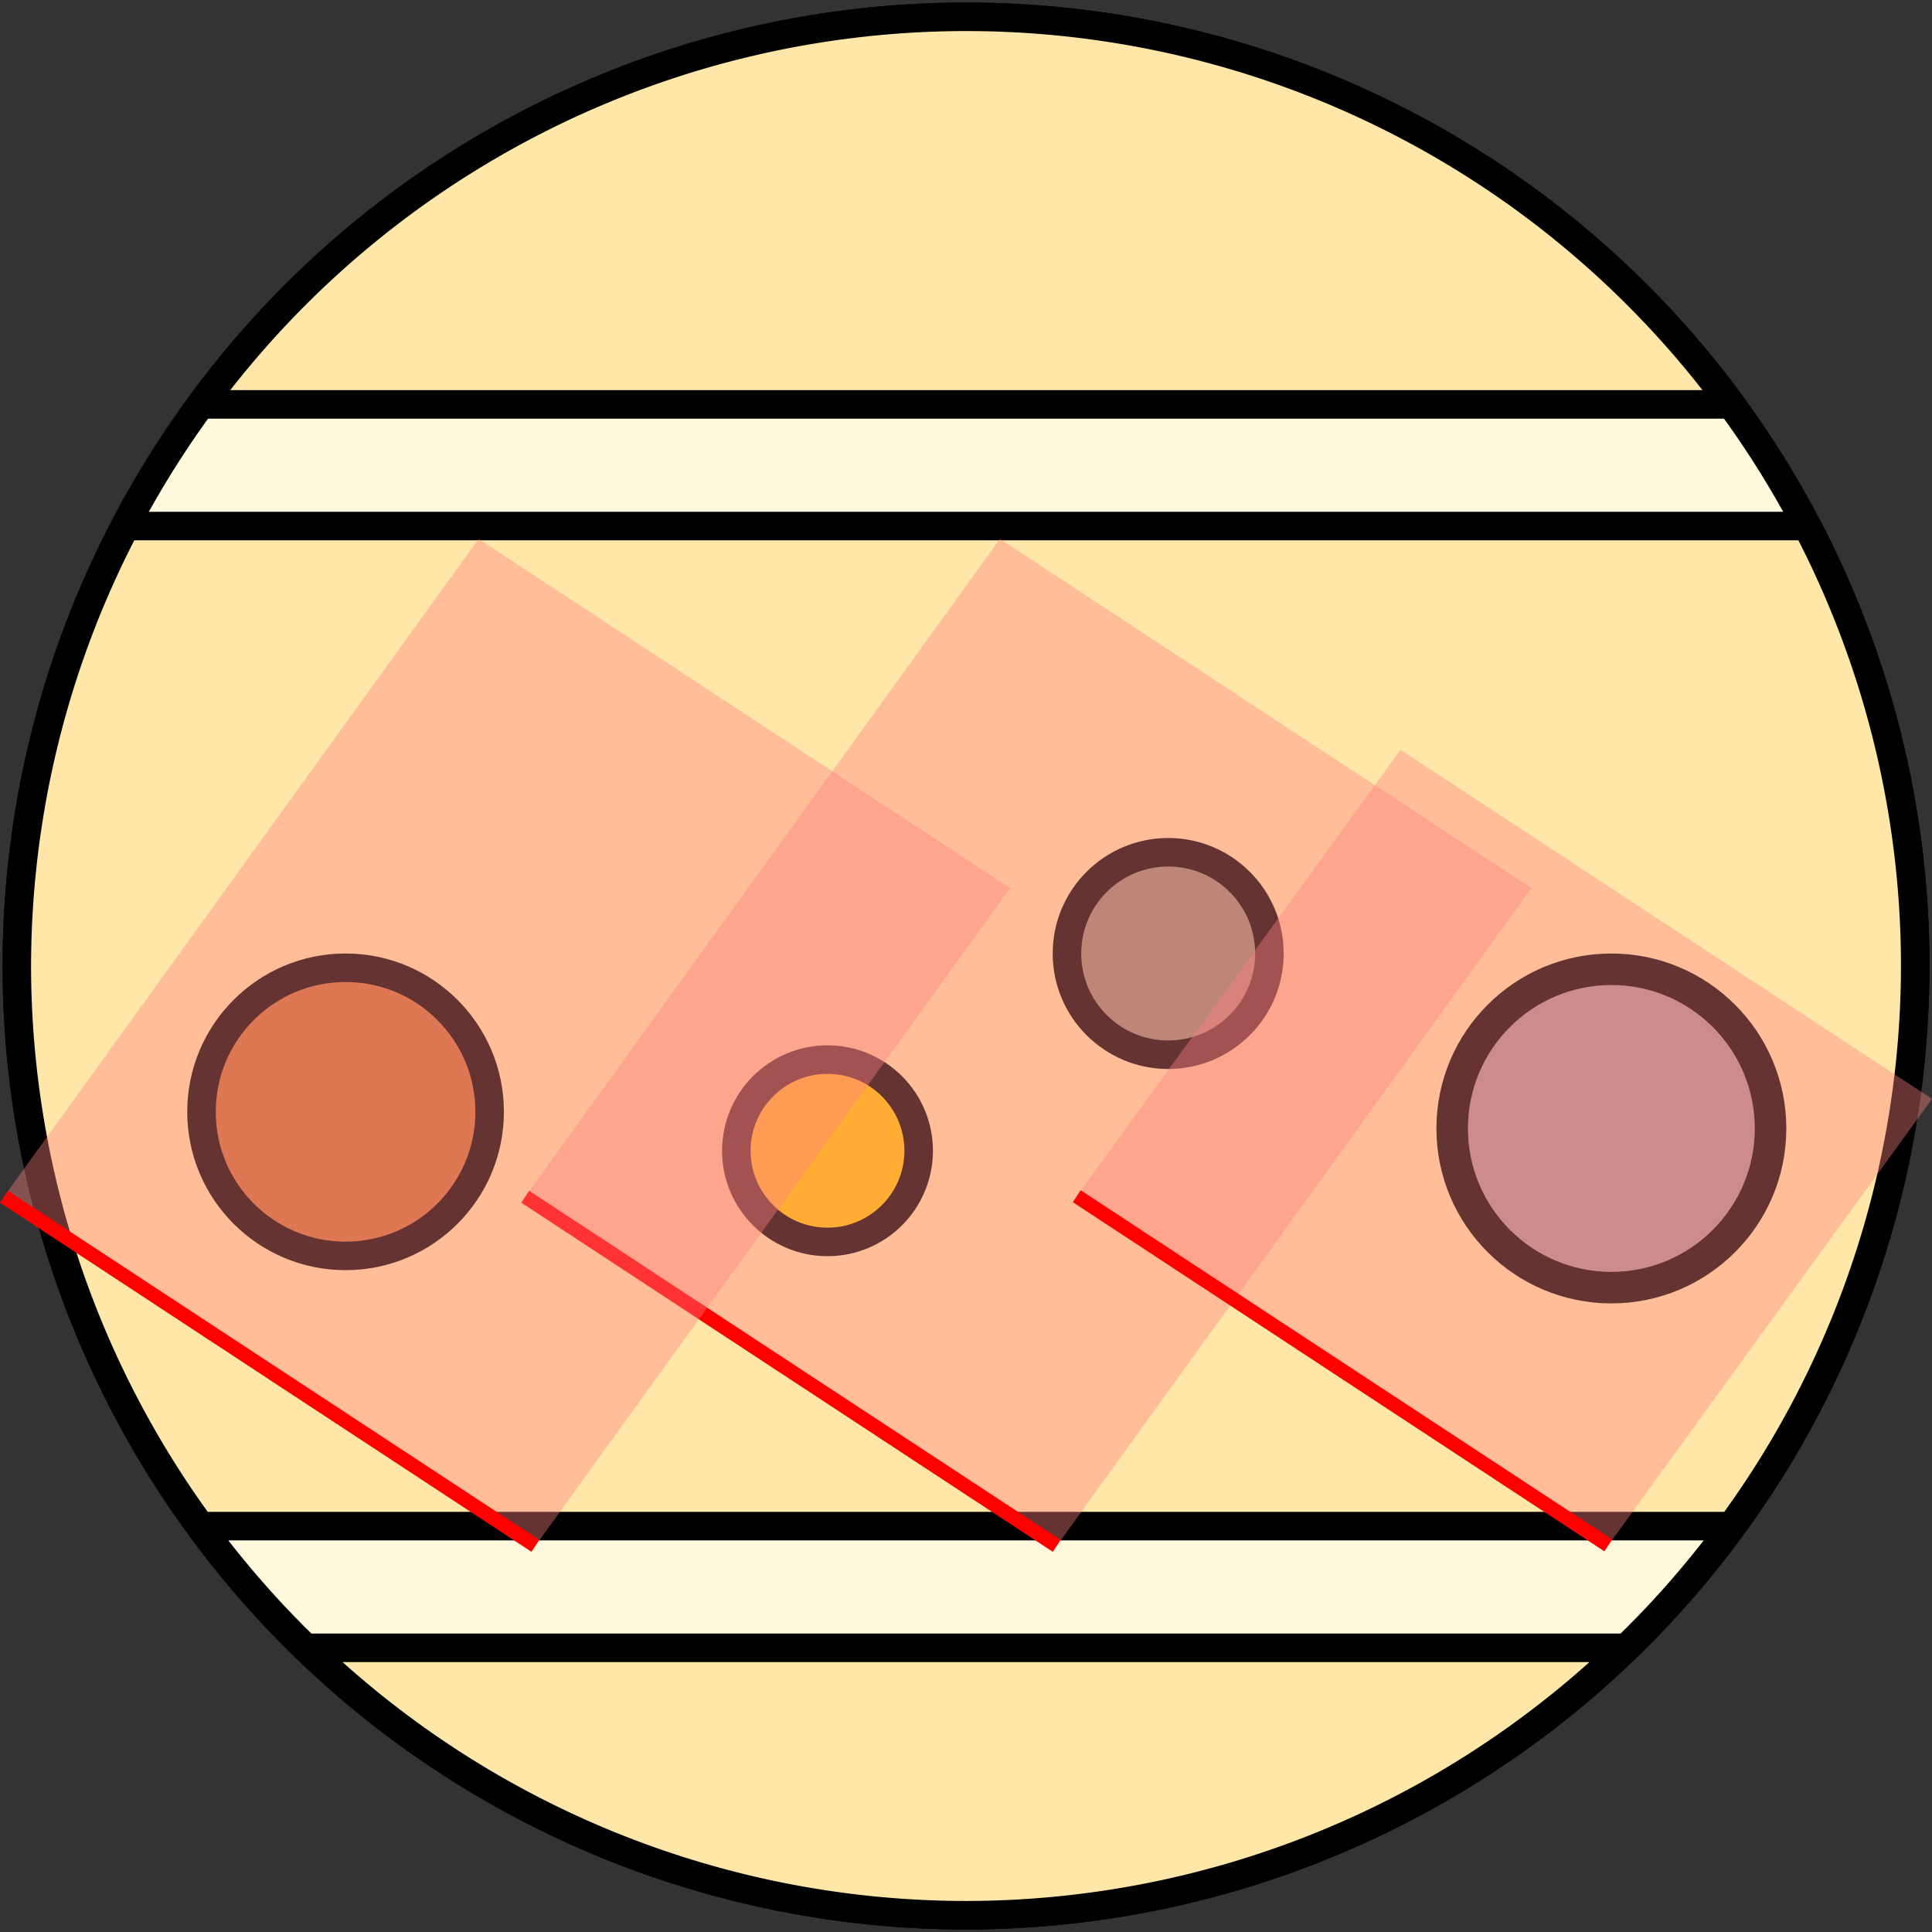 <?xml version="1.0" encoding="UTF-8" standalone="no"?>
<!-- Created with Inkscape (http://www.inkscape.org/) -->

<svg
   width="256"
   height="256"
   viewBox="0 0 67.733 67.733"
   version="1.1"
   id="svg5"
   inkscape:version="1.2.1 (9c6d41e, 2022-07-14)"
   sodipodi:docname="DEV_logo-square.svg"
   xmlns:inkscape="http://www.inkscape.org/namespaces/inkscape"
   xmlns:sodipodi="http://sodipodi.sourceforge.net/DTD/sodipodi-0.dtd"
   xmlns="http://www.w3.org/2000/svg"
   xmlns:svg="http://www.w3.org/2000/svg">
  <rect x="0" y="0" width="67.733" height="67.733" fill="#333333" stroke="none"/>
  <sodipodi:namedview
     id="namedview7"
     pagecolor="#ffffff"
     bordercolor="#000000"
     borderopacity="0.25"
     inkscape:showpageshadow="2"
     inkscape:pageopacity="0.0"
     inkscape:pagecheckerboard="0"
     inkscape:deskcolor="#d1d1d1"
     inkscape:document-units="mm"
     showgrid="false"
     inkscape:zoom="3.0870608"
     inkscape:cx="107.22173"
     inkscape:cy="163.10012"
     inkscape:window-width="1920"
     inkscape:window-height="1547"
     inkscape:window-x="1080"
     inkscape:window-y="25"
     inkscape:window-maximized="0"
     inkscape:current-layer="layer1" />
  <defs
     id="defs2" />
  <g
     inkscape:label="Layer 1"
     inkscape:groupmode="layer"
     id="layer1">
    <circle
       style="fill:#fff8dd;stroke:#000000;stroke-width:1;stroke-linecap:square;stroke-linejoin:bevel;stroke-miterlimit:0;stroke-dasharray:none;fill-opacity:1"
       id="path788"
       cx="33.867"
       cy="33.867"
       r="33.278" />
    <path
       id="circle1330"
       style="fill:#ffe7a9;stroke:#000000;stroke-width:1;stroke-linecap:square;stroke-linejoin:bevel;stroke-miterlimit:0;stroke-dasharray:none;fill-opacity:1"
       d="M 33.867 0.589 A 33.278 33.278 0 0 0 7.067 14.177 L 60.692 14.177 A 33.278 33.278 0 0 0 33.867 0.589 z M 4.405 18.442 A 33.278 33.278 0 0 0 0.589 33.867 A 33.278 33.278 0 0 0 7.029 53.504 L 60.704 53.504 A 33.278 33.278 0 0 0 67.145 33.867 A 33.278 33.278 0 0 0 63.352 18.442 L 4.405 18.442 z M 10.74 57.77 A 33.278 33.278 0 0 0 33.867 67.145 A 33.278 33.278 0 0 0 56.993 57.77 L 10.74 57.77 z " />
    <circle
       style="fill:#c87137;stroke:#000000;stroke-width:1;stroke-linecap:square;stroke-linejoin:bevel;stroke-miterlimit:0;stroke-dasharray:none"
       id="circle1264"
       cx="12.115"
       cy="38.979"
       r="5.051" />
    <circle
       style="fill:#ac9393;stroke:#000000;stroke-width:1.105;stroke-linecap:square;stroke-linejoin:bevel;stroke-miterlimit:0;stroke-dasharray:none"
       id="circle1266"
       cx="56.492"
       cy="39.562"
       r="5.581" />
    <circle
       style="fill:#ffcc00;stroke:#000000;stroke-width:1;stroke-linecap:square;stroke-linejoin:bevel;stroke-miterlimit:0;stroke-dasharray:none"
       id="circle1268"
       cx="29.011"
       cy="40.344"
       r="3.196" />
    <circle
       style="fill:#918a6f;stroke:#000000;stroke-width:1;stroke-linecap:square;stroke-linejoin:bevel;stroke-miterlimit:0;stroke-dasharray:none"
       id="circle1270"
       cx="40.955"
       cy="33.428"
       r="3.549" />
    <g
       id="g6783"
       transform="translate(-10.858,-3.418)">
      <path
         style="fill:#ff8080;fill-opacity:0.401;stroke:none;stroke-width:0.5;stroke-linecap:square;stroke-linejoin:round;stroke-miterlimit:0;stroke-dasharray:none"
         d="M 29.272,45.373 47.905,57.613 64.547,34.552 45.914,22.312 Z"
         id="path6779" />
      <path
         id="path6781"
         style="fill:#fff8dd;fill-opacity:1;stroke:#ff0000;stroke-width:0.5;stroke-linecap:butt;stroke-linejoin:miter;stroke-miterlimit:0;stroke-dasharray:none"
         d="m 29.272,45.373 18.633,12.24"
         sodipodi:nodetypes="cc" />
    </g>
    <g
       id="g6789"
       transform="translate(-29.135,-3.418)">
      <path
         style="fill:#ff8080;fill-opacity:0.401;stroke:none;stroke-width:0.5;stroke-linecap:square;stroke-linejoin:round;stroke-miterlimit:0;stroke-dasharray:none"
         d="M 29.272,45.373 47.905,57.613 64.547,34.552 45.914,22.312 Z"
         id="path6785" />
      <path
         id="path6787"
         style="fill:#fff8dd;fill-opacity:1;stroke:#ff0000;stroke-width:0.5;stroke-linecap:butt;stroke-linejoin:miter;stroke-miterlimit:0;stroke-dasharray:none"
         d="m 29.272,45.373 18.633,12.24"
         sodipodi:nodetypes="cc" />
    </g>
    <path
       style="fill:#ff8080;fill-opacity:0.401;stroke:none;stroke-width:0.5;stroke-linecap:square;stroke-linejoin:round;stroke-miterlimit:0;stroke-dasharray:none"
       d="M 37.75,41.938 56.383,54.178 67.733,38.525 49.1,26.285 Z"
       id="path6791"
       sodipodi:nodetypes="ccccc" />
    <path
       id="path6793"
       style="fill:#fff8dd;fill-opacity:1;stroke:#ff0000;stroke-width:0.5;stroke-linecap:butt;stroke-linejoin:miter;stroke-miterlimit:0;stroke-dasharray:none"
       d="m 37.75,41.938 18.633,12.24"
       sodipodi:nodetypes="cc" />
  </g>
</svg>
